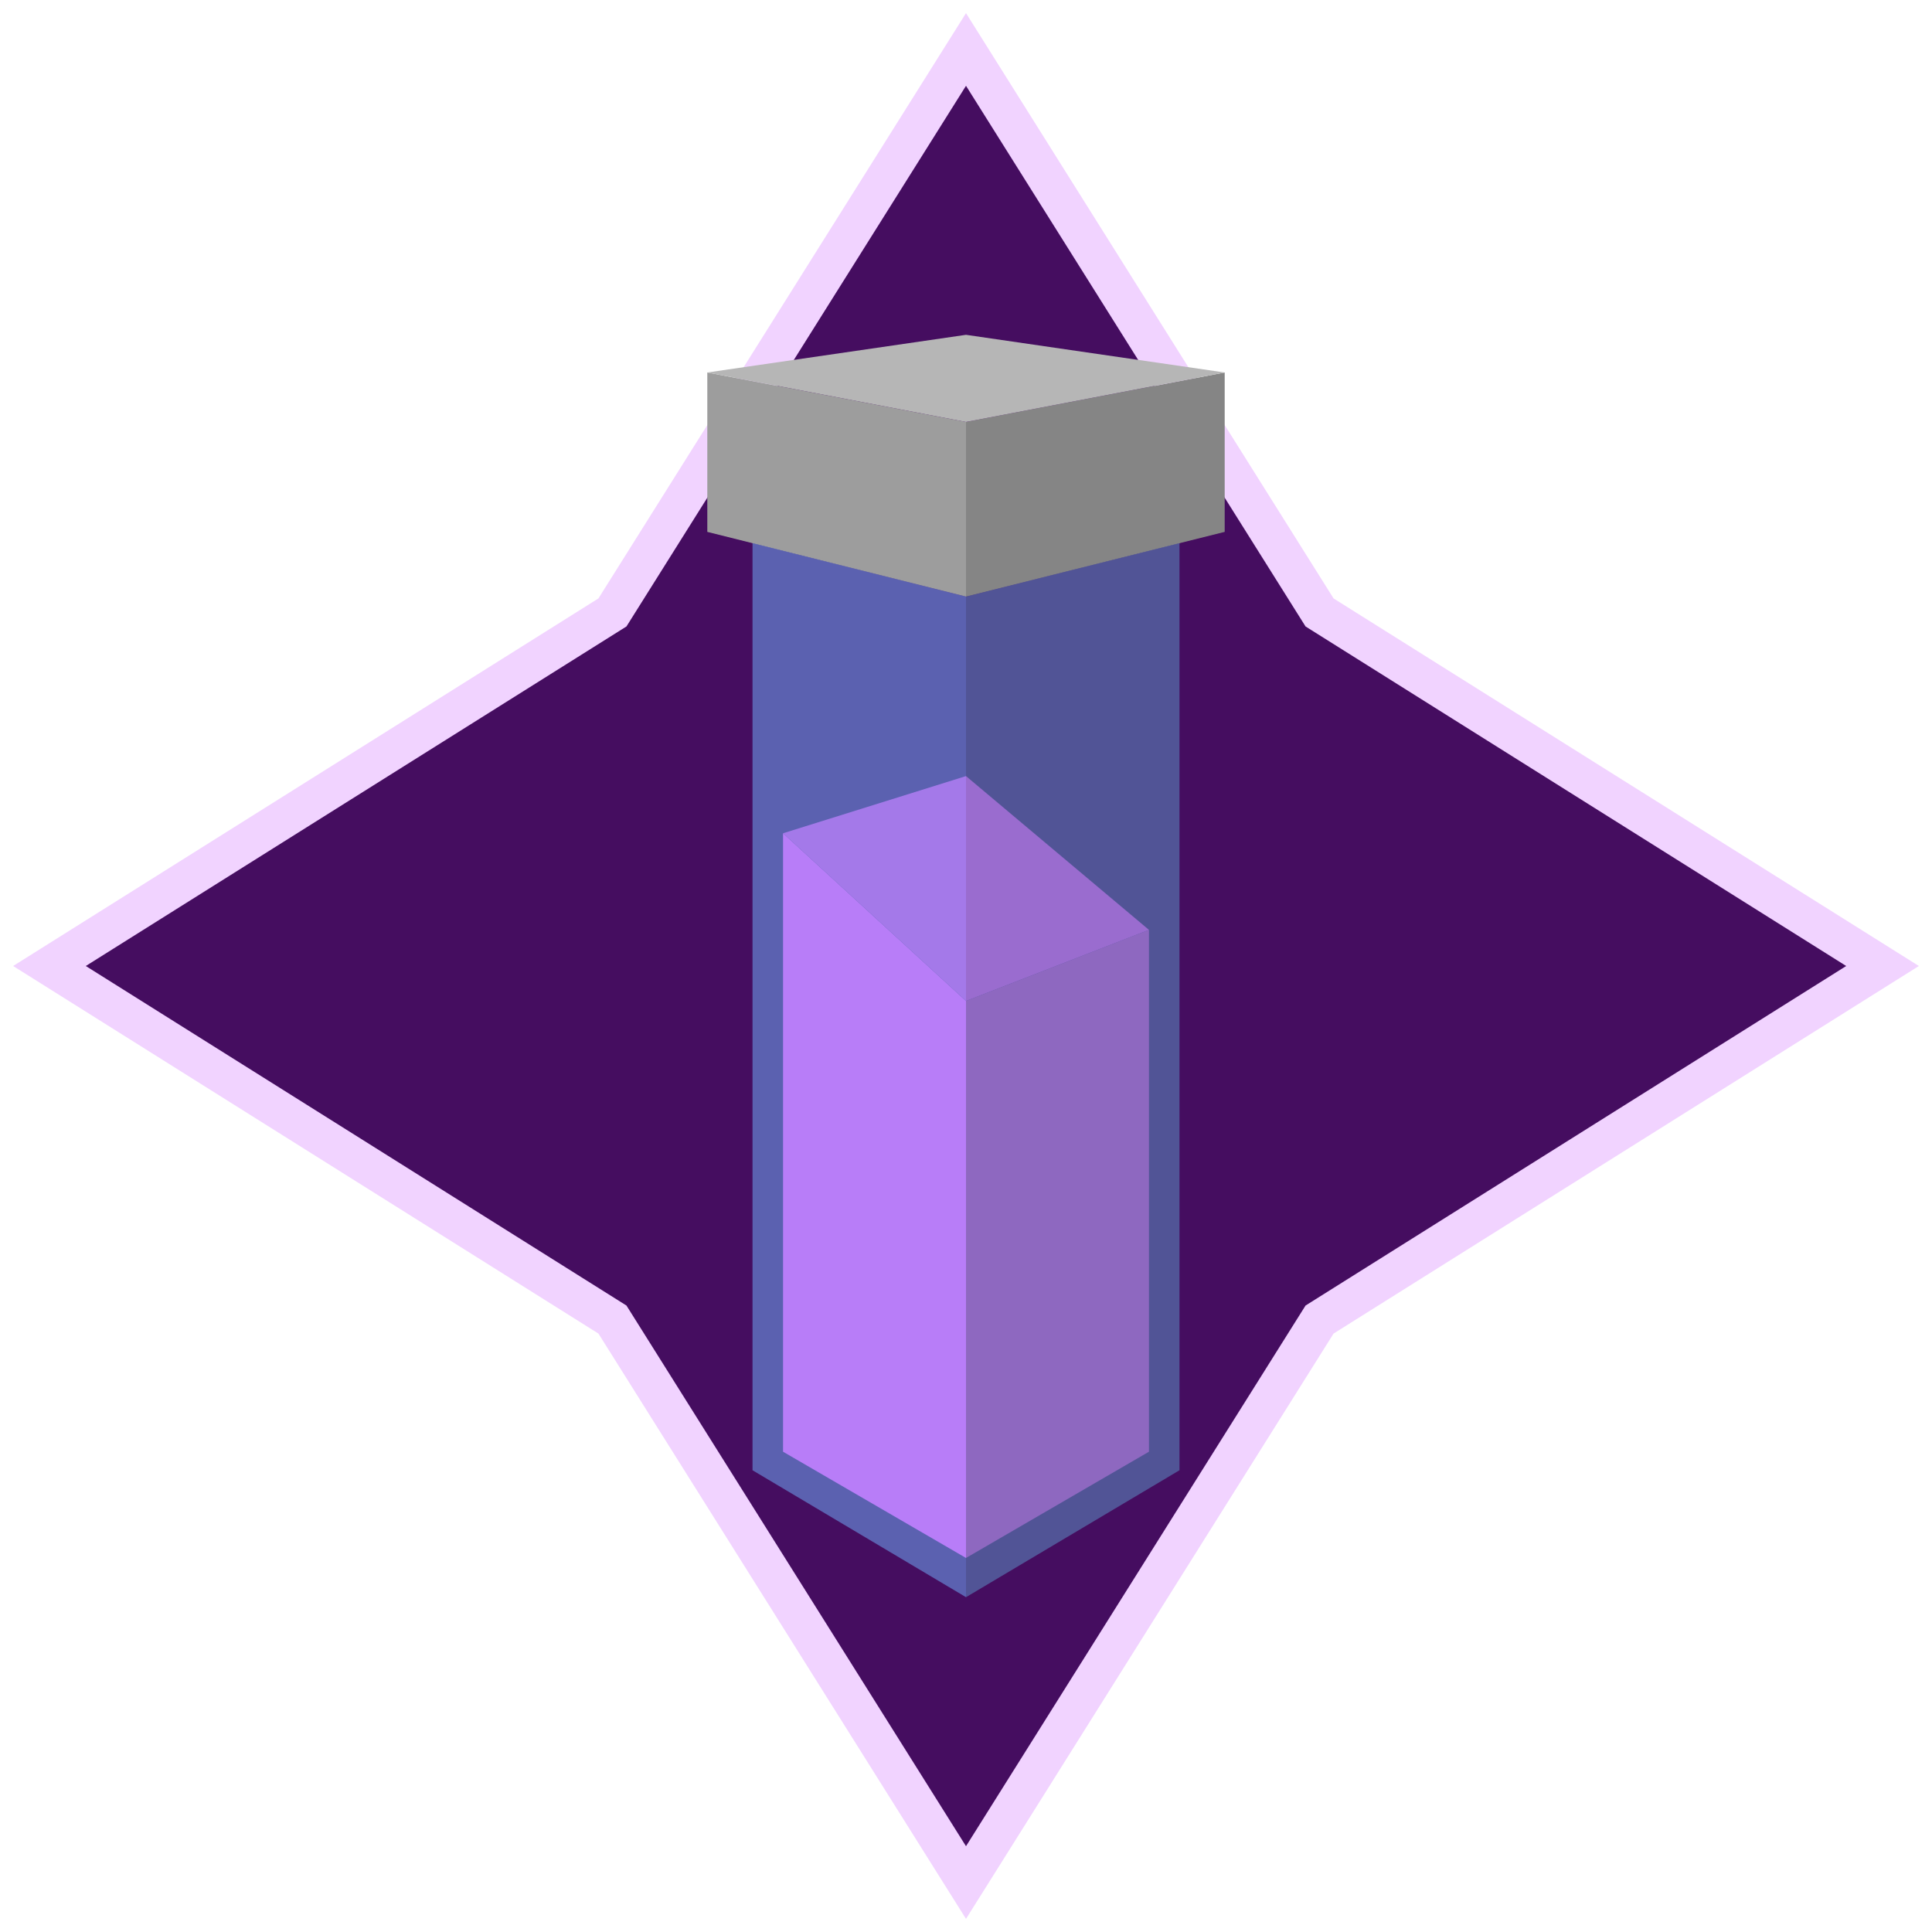 <svg id="Layer_1" data-name="Layer 1" xmlns="http://www.w3.org/2000/svg" width="100" height="100" viewBox="0 0 100 100"><defs><style>.cls-1{fill:#450d60;stroke:#f1d3ff;stroke-miterlimit:10;stroke-width:2px;}.cls-2{fill:#9d9d9d;}.cls-3{fill:#858585;}.cls-4{fill:#b6b6b6;}.cls-5{fill:#ff45f1;}.cls-6{fill:#bf34b5;}.cls-7{fill:#d63cd3;}.cls-8{fill:#72b6ff;}.cls-8,.cls-9{opacity:0.5;}.cls-9{fill:#5e9dcc;}</style></defs><title>stardust</title><polygon class="cls-1" points="68.3 31.7 50 2.56 31.7 31.7 2.56 50 31.7 68.3 50 97.44 68.3 68.3 97.44 50 68.3 31.7"/><polygon class="cls-2" points="50 30.88 36.61 27.53 36.61 19.28 50 21.84 50 30.88"/><polygon class="cls-3" points="50 30.88 63.39 27.53 63.39 19.28 50 21.84 50 30.88"/><polygon class="cls-4" points="50 17.33 36.61 19.28 50 21.84 63.39 19.28 50 17.33"/><polygon class="cls-5" points="50 80.64 40.53 75.14 40.53 43.13 50 51.81 50 80.64"/><polygon class="cls-6" points="50 80.64 59.47 75.14 59.47 48.13 50 51.81 50 80.64"/><polygon class="cls-7" points="50 40.17 40.53 43.13 50 51.81 59.47 48.13 50 40.17"/><polygon class="cls-8" points="50 82.67 38.95 76.1 38.95 28.11 50 30.88 50 82.67"/><polygon class="cls-9" points="50 82.67 61.05 76.1 61.05 28.11 50 30.88 50 82.67"/></svg>